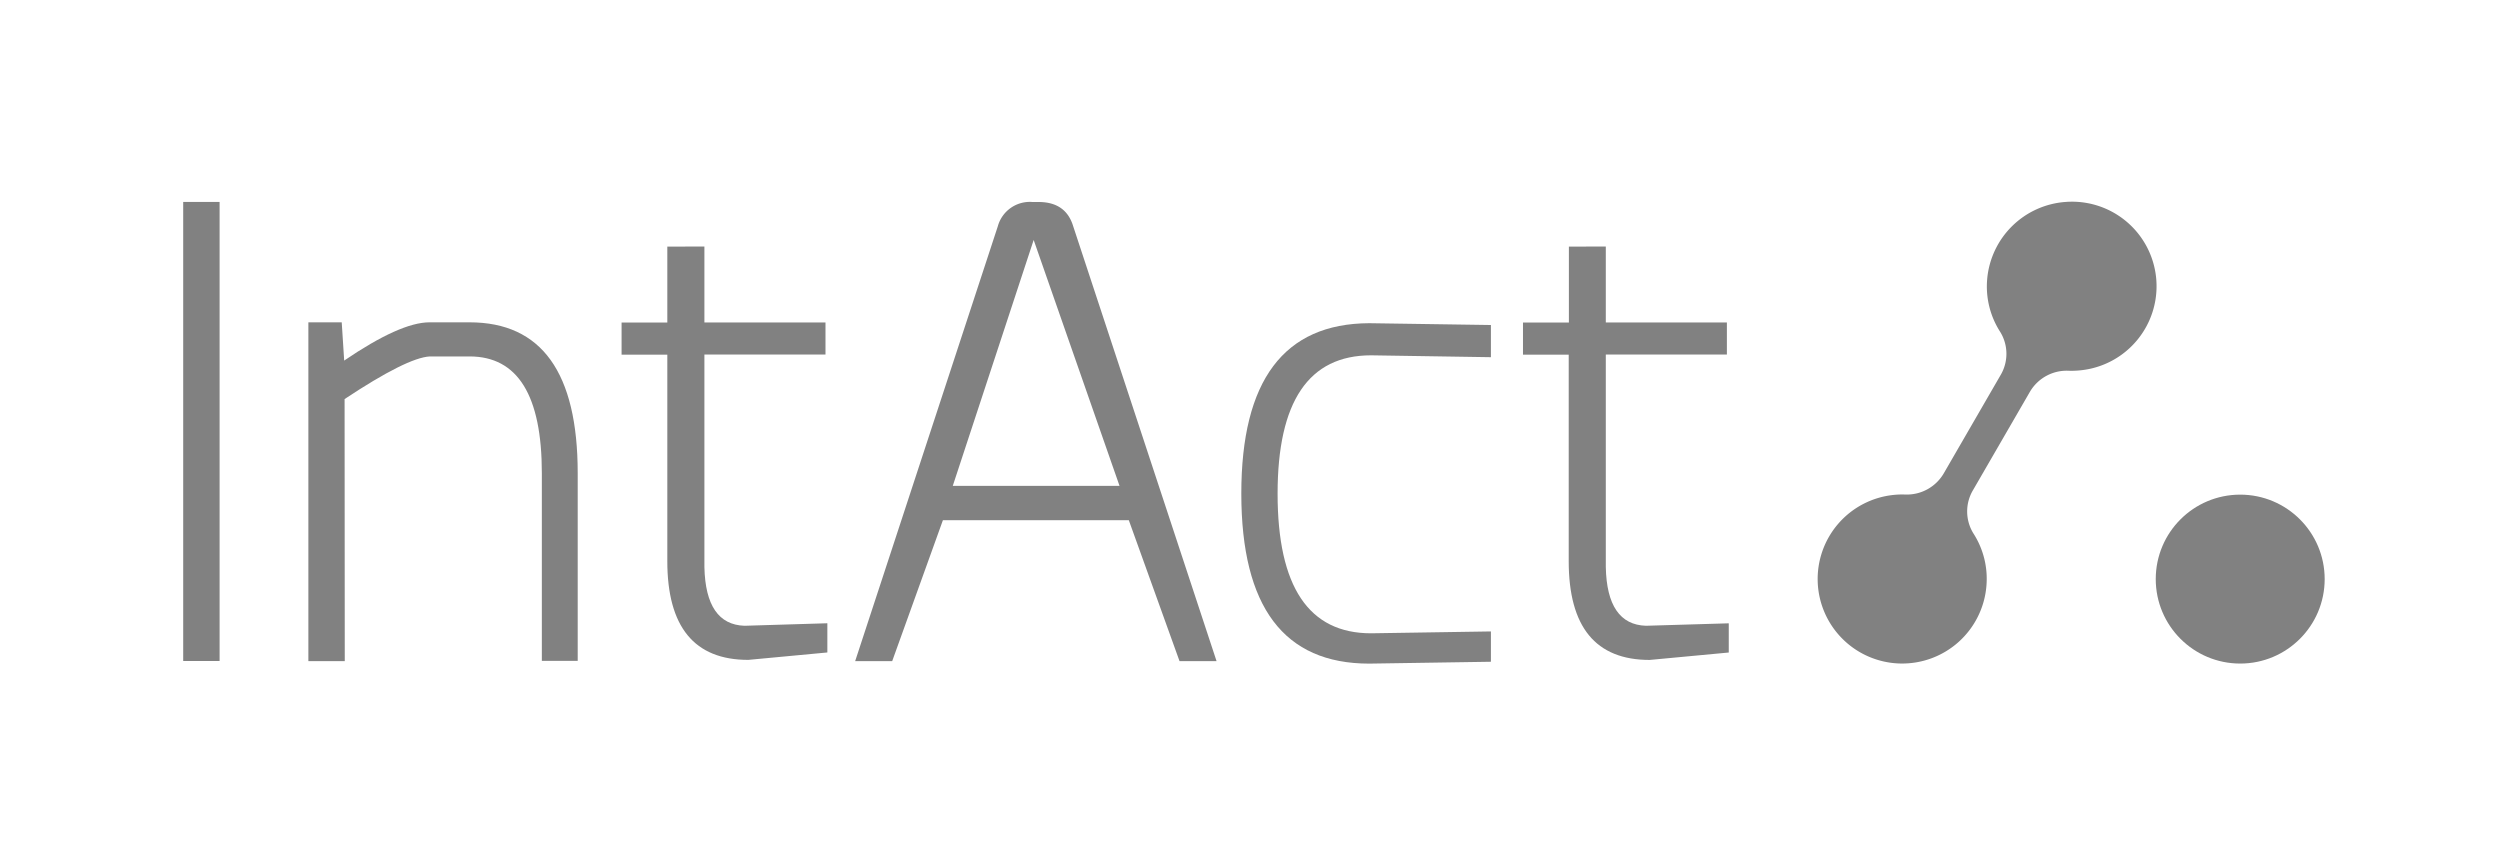 <?xml version="1.0" encoding="UTF-8" standalone="no"?>
<!-- Created with Inkscape (http://www.inkscape.org/) -->

<svg
   width="220"
   height="76"
   viewBox="0 0 58.208 20.108"
   version="1.1"
   id="svg5"
   xmlns="http://www.w3.org/2000/svg"
   xmlns:svg="http://www.w3.org/2000/svg">
  <defs
     id="defs2">
    <style
       id="style845">.cls-1{fill:#fff;}</style>
  </defs>
  <g
     id="IntAct"
     transform="matrix(0.136,0,0,0.136,4.26,4.703)"
     style="fill:#818181;fill-opacity:1">
    <g
       id="LOGO"
       style="fill:#818181;fill-opacity:1">
      <path
         class="cls-1"
         d="m 507,345 v 78.59 h -6.23 V 345 Z"
         transform="translate(-500.73,-345.01)"
         id="path851"
         style="fill:#818181;fill-opacity:1" />
      <path
         class="cls-1"
         d="m 528.43,423.61 h -6.23 v -58 h 5.71 l 0.42,6.55 q 9.61,-6.54 14.59,-6.55 h 6.87 q 18.51,0 18.52,25.8 v 32.16 h -6.14 v -32.12 q 0,-20 -12.38,-20 H 543 q -3.91,0.21 -14.6,7.3 z"
         transform="translate(-500.73,-345.01)"
         id="path853"
         style="fill:#818181;fill-opacity:1" />
      <path
         class="cls-1"
         d="m 590,352.63 v 13 h 20.73 v 5.5 H 590 v 36.38 c 0.14,6.56 2.44,9.91 6.87,10.05 l 14.18,-0.43 v 5 l -13.54,1.27 q -13.86,0 -13.86,-16.92 v -35.33 h -7.83 v -5.5 h 7.83 v -13 z"
         transform="translate(-500.73,-345.01)"
         id="path855"
         style="fill:#818181;fill-opacity:1" />
      <path
         class="cls-1"
         d="m 671.34,423.61 -8.68,-24.12 h -31.83 l -8.68,24.12 h -6.34 l 24.43,-74.47 a 5.68,5.68 0 0 1 5.92,-4.13 h 1.05 q 4.66,0 5.92,4.13 l 24.55,74.47 z m -10.27,-30 -14.7,-42.1 -13.85,42.1 z"
         transform="translate(-500.73,-345.01)"
         id="path857"
         style="fill:#818181;fill-opacity:1" />
      <path
         class="cls-1"
         d="m 724.65,423.72 -20.84,0.32 q -21.88,0 -21.89,-29.09 -0.01,-29.09 21.89,-29.19 l 20.84,0.31 v 5.51 l -20.52,-0.32 q -16,0 -16,23.69 0,23.9 16,23.9 l 20.52,-0.32 z"
         transform="translate(-500.73,-345.01)"
         id="path859"
         style="fill:#818181;fill-opacity:1" />
      <path
         class="cls-1"
         d="m 744.32,352.63 v 13 h 20.73 v 5.5 h -20.73 v 36.38 c 0.13,6.56 2.43,9.91 6.87,10.05 l 14.18,-0.42 v 5 l -13.54,1.27 q -13.87,0 -13.86,-16.92 v -35.34 h -7.83 v -5.5 H 738 v -13 z"
         transform="translate(-500.73,-345.01)"
         id="path861"
         style="fill:#818181;fill-opacity:1" />
    </g>
    <g
       id="IMAGO"
       style="fill:#818181;fill-opacity:1">
      <circle
         class="cls-1"
         cx="352.2"
         cy="64.56"
         r="14.46"
         id="circle864"
         style="fill:#818181;fill-opacity:1" />
      <path
         class="cls-1"
         d="m 823.05,345 a 14.51,14.51 0 0 0 -13.44,13.23 14.36,14.36 0 0 0 2.22,9 7.15,7.15 0 0 1 0.08,7.41 l -9.74,16.84 a 7.32,7.32 0 0 1 -6.63,3.61 14.24,14.24 0 0 0 -1.95,0.07 14.47,14.47 0 1 0 15.89,15.6 14.36,14.36 0 0 0 -2.22,-9 7.15,7.15 0 0 1 -0.08,-7.41 l 9.75,-16.85 a 7.3,7.3 0 0 1 6.62,-3.6 14.24,14.24 0 0 0 2,-0.07 14.47,14.47 0 0 0 -2.5,-28.83 z"
         transform="translate(-500.73,-345.01)"
         id="path866"
         style="fill:#818181;fill-opacity:1" />
    </g>
  </g>
</svg>

